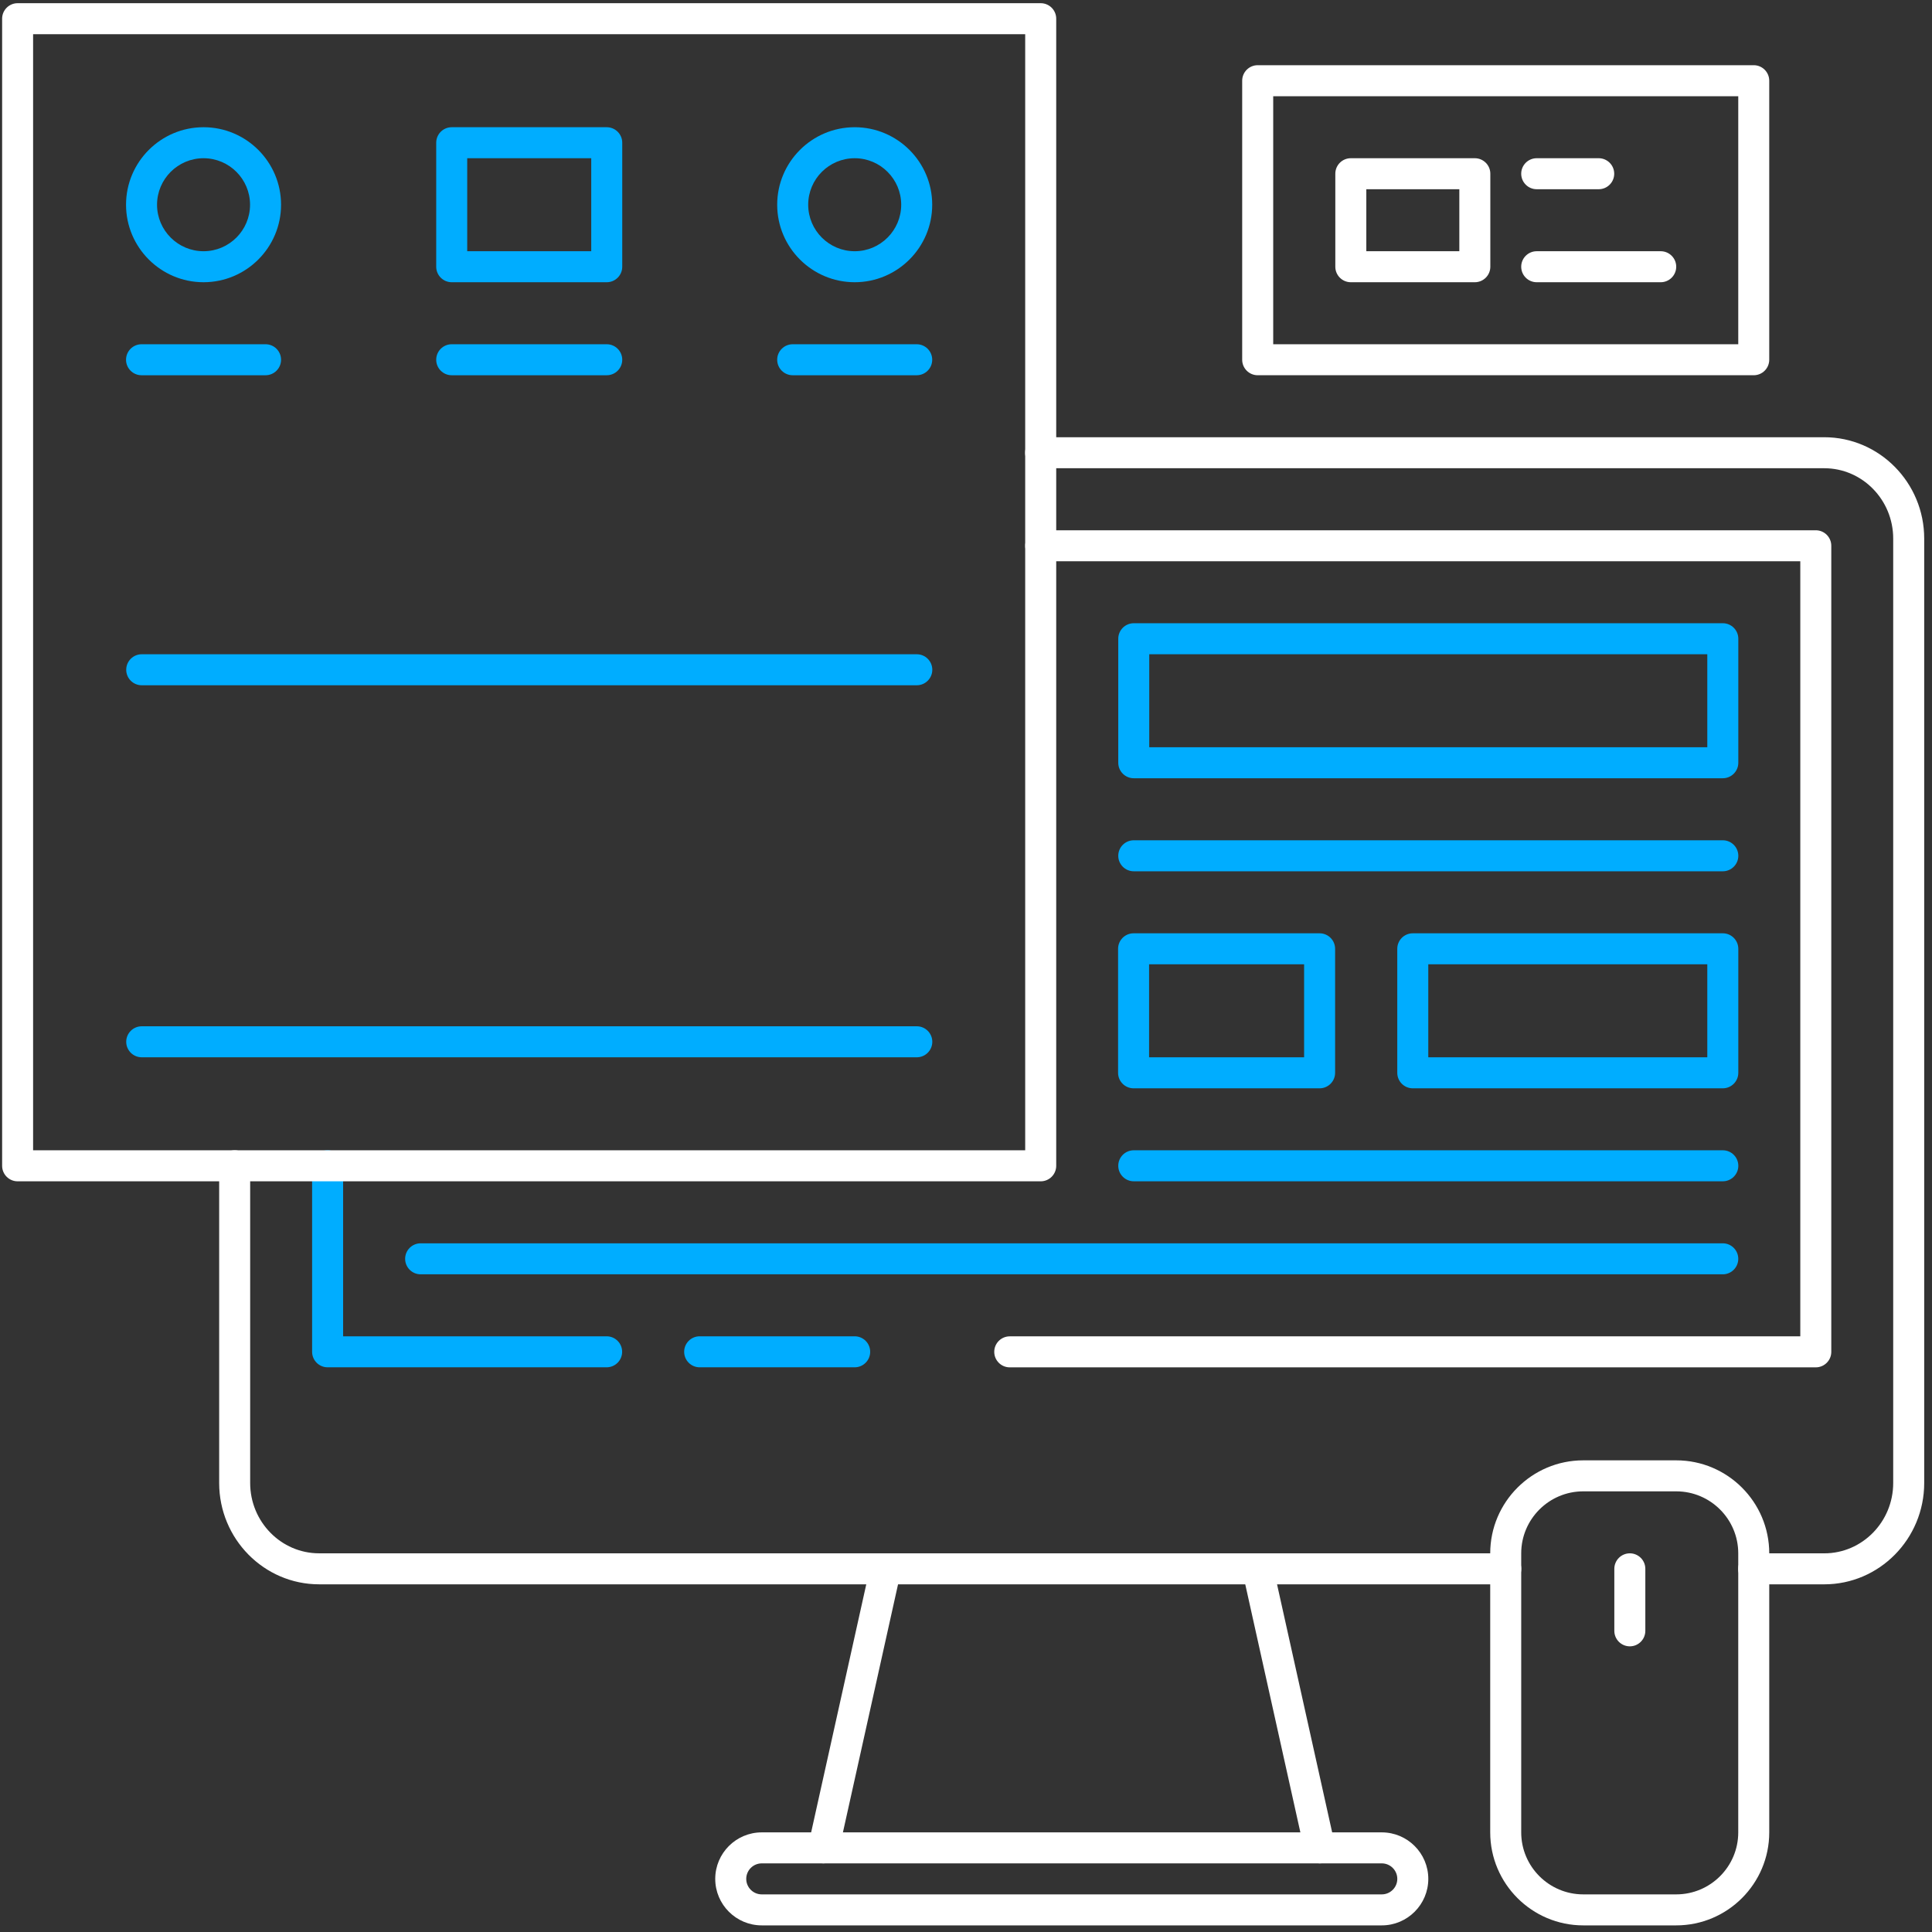 <svg width="171" height="171" viewBox="0 0 171 171" fill="none" xmlns="http://www.w3.org/2000/svg">
<rect x="0" y="0" width="171" height="171" fill="#333333" stroke="none"/>
<path d="M53.693 121.019H28.997C28.24 121.019 27.625 120.404 27.625 119.647V103.183C27.625 102.425 28.24 101.811 28.997 101.811C29.754 101.811 30.369 102.425 30.369 103.183V118.275H53.693C54.45 118.275 55.065 118.89 55.065 119.647C55.065 120.404 54.45 121.019 53.693 121.019Z" fill="#00ADFF"/>
<path d="M160.717 121.023H89.372C88.615 121.023 88 120.408 88 119.651C88 118.894 88.615 118.279 89.372 118.279H159.343V49.678H92.113C91.356 49.678 90.741 49.063 90.741 48.306C90.741 47.548 91.356 46.934 92.113 46.934H160.714C161.471 46.934 162.086 47.548 162.086 48.306V119.651C162.086 120.408 161.471 121.023 160.714 121.023H160.717Z" fill="white"/>
<path d="M72.895 164.925C72.799 164.925 72.697 164.914 72.598 164.892C71.857 164.728 71.394 163.995 71.556 163.254L77.044 138.557C77.208 137.819 77.933 137.358 78.682 137.515C79.423 137.679 79.886 138.412 79.724 139.153L74.236 163.849C74.094 164.489 73.523 164.925 72.895 164.925Z" fill="white"/>
<path d="M116.805 164.925C116.177 164.925 115.606 164.489 115.466 163.849L109.978 139.153C109.814 138.412 110.28 137.679 111.021 137.515C111.77 137.358 112.494 137.82 112.659 138.557L118.147 163.254C118.311 163.995 117.845 164.727 117.104 164.892C117.003 164.914 116.901 164.925 116.805 164.925Z" fill="white"/>
<path d="M133.275 140.227H28.245C23.366 140.227 19.398 136.204 19.398 131.256V103.183C19.398 102.425 20.013 101.811 20.77 101.811C21.527 101.811 22.142 102.425 22.142 103.183V131.256C22.142 134.69 24.878 137.483 28.245 137.483H133.275C134.032 137.483 134.647 138.098 134.647 138.855C134.647 139.612 134.032 140.227 133.275 140.227Z" fill="white"/>
<path d="M161.463 140.229H155.218C154.461 140.229 153.846 139.614 153.846 138.857C153.846 138.1 154.461 137.485 155.218 137.485H161.463C164.831 137.485 167.566 134.692 167.566 131.258V47.67C167.566 44.236 164.831 41.443 161.463 41.443H92.106C91.349 41.443 90.734 40.828 90.734 40.071C90.734 39.314 91.349 38.699 92.106 38.699H161.463C166.343 38.699 170.31 42.722 170.31 47.67V131.258C170.31 136.204 166.343 140.228 161.463 140.228V140.229Z" fill="white"/>
<path d="M148.363 170.414H140.131C135.592 170.414 131.898 166.721 131.898 162.182V137.486C131.898 132.947 135.592 129.254 140.131 129.254H148.363C152.901 129.254 156.595 132.947 156.595 137.486V162.182C156.595 166.721 152.901 170.414 148.363 170.414ZM140.131 131.998C137.104 131.998 134.642 134.459 134.642 137.486V162.182C134.642 165.209 137.104 167.67 140.131 167.67H148.363C151.39 167.67 153.851 165.209 153.851 162.182V137.486C153.851 134.459 151.39 131.998 148.363 131.998H140.131Z" fill="white"/>
<path d="M144.255 145.716C143.498 145.716 142.883 145.102 142.883 144.344V138.856C142.883 138.099 143.498 137.484 144.255 137.484C145.012 137.484 145.627 138.099 145.627 138.856V144.344C145.627 145.102 145.012 145.716 144.255 145.716Z" fill="white"/>
<path d="M122.302 170.414H67.421C65.152 170.414 63.305 168.566 63.305 166.298C63.305 164.029 65.152 162.182 67.421 162.182H122.302C124.57 162.182 126.418 164.029 126.418 166.298C126.418 168.566 124.57 170.414 122.302 170.414ZM67.421 164.926C66.666 164.926 66.049 165.541 66.049 166.298C66.049 167.055 66.666 167.67 67.421 167.67H122.302C123.056 167.67 123.674 167.055 123.674 166.298C123.674 165.541 123.056 164.926 122.302 164.926H67.421Z" fill="white"/>
<path d="M92.113 104.557H1.56C0.802 104.557 0.188 103.942 0.188 103.185V1.655C0.188 0.898 0.802 0.283 1.56 0.283H92.113C92.87 0.283 93.485 0.898 93.485 1.655V103.185C93.485 103.942 92.87 104.557 92.113 104.557ZM2.93 101.813H90.739V3.027H2.93V101.813Z" fill="white"/>
<path d="M155.222 33.212H111.317C110.56 33.212 109.945 32.597 109.945 31.84V7.144C109.945 6.386 110.56 5.771 111.317 5.771H155.222C155.979 5.771 156.594 6.386 156.594 7.144V31.84C156.594 32.597 155.979 33.212 155.222 33.212ZM112.691 30.468H153.852V8.516H112.691V30.468Z" fill="white"/>
<path d="M152.485 68.882H100.349C99.591 68.882 98.977 68.267 98.977 67.51V56.534C98.977 55.777 99.591 55.162 100.349 55.162H152.485C153.242 55.162 153.857 55.777 153.857 56.534V67.51C153.857 68.267 153.242 68.882 152.485 68.882ZM101.719 66.138H151.112V57.906H101.719V66.138Z" fill="#00ADFF"/>
<path d="M116.797 96.326H100.333C99.576 96.326 98.961 95.711 98.961 94.954V83.978C98.961 83.22 99.576 82.606 100.333 82.606H116.797C117.554 82.606 118.169 83.22 118.169 83.978V94.954C118.169 95.711 117.554 96.326 116.797 96.326ZM101.705 93.582H115.425V85.35H101.705V93.582Z" fill="#00ADFF"/>
<path d="M152.484 96.326H125.044C124.287 96.326 123.672 95.711 123.672 94.954V83.978C123.672 83.22 124.287 82.606 125.044 82.606H152.484C153.241 82.606 153.856 83.22 153.856 83.978V94.954C153.856 95.711 153.241 96.326 152.484 96.326ZM126.416 93.582H151.112V85.35H126.416V93.582Z" fill="#00ADFF"/>
<path d="M152.481 112.789H37.231C36.474 112.789 35.859 112.174 35.859 111.417C35.859 110.66 36.474 110.045 37.231 110.045H152.481C153.238 110.045 153.853 110.66 153.853 111.417C153.853 112.174 153.238 112.789 152.481 112.789Z" fill="#00ADFF"/>
<path d="M152.485 104.555H100.349C99.591 104.555 98.977 103.94 98.977 103.183C98.977 102.425 99.591 101.811 100.349 101.811H152.485C153.242 101.811 153.857 102.425 153.857 103.183C153.857 103.94 153.242 104.555 152.485 104.555Z" fill="#00ADFF"/>
<path d="M152.485 77.117H100.349C99.591 77.117 98.977 76.502 98.977 75.745C98.977 74.988 99.591 74.373 100.349 74.373H152.485C153.242 74.373 153.857 74.988 153.857 75.745C153.857 76.502 153.242 77.117 152.485 77.117Z" fill="#00ADFF"/>
<path d="M18.016 24.98C14.232 24.98 11.156 21.901 11.156 18.12C11.156 14.338 14.232 11.26 18.016 11.26C21.8 11.26 24.876 14.338 24.876 18.12C24.876 21.901 21.8 24.98 18.016 24.98ZM18.016 14.004C15.748 14.004 13.9 15.851 13.9 18.12C13.9 20.389 15.748 22.236 18.016 22.236C20.285 22.236 22.132 20.389 22.132 18.12C22.132 15.851 20.285 14.004 18.016 14.004Z" fill="#00ADFF"/>
<path d="M23.504 33.213H12.528C11.771 33.213 11.156 32.598 11.156 31.841C11.156 31.084 11.771 30.469 12.528 30.469H23.504C24.262 30.469 24.876 31.084 24.876 31.841C24.876 32.598 24.262 33.213 23.504 33.213Z" fill="#00ADFF"/>
<path d="M53.702 33.213H39.981C39.224 33.213 38.609 32.598 38.609 31.841C38.609 31.084 39.224 30.469 39.981 30.469H53.702C54.459 30.469 55.074 31.084 55.074 31.841C55.074 32.598 54.459 33.213 53.702 33.213Z" fill="#00ADFF"/>
<path d="M75.649 24.98C71.865 24.98 68.789 21.901 68.789 18.12C68.789 14.338 71.865 11.26 75.649 11.26C79.433 11.26 82.509 14.338 82.509 18.12C82.509 21.901 79.433 24.98 75.649 24.98ZM75.649 14.004C73.38 14.004 71.533 15.851 71.533 18.12C71.533 20.389 73.38 22.236 75.649 22.236C77.918 22.236 79.765 20.389 79.765 18.12C79.765 15.851 77.918 14.004 75.649 14.004Z" fill="#00ADFF"/>
<path d="M81.137 33.213H70.161C69.404 33.213 68.789 32.598 68.789 31.841C68.789 31.084 69.404 30.469 70.161 30.469H81.137C81.894 30.469 82.509 31.084 82.509 31.841C82.509 32.598 81.894 33.213 81.137 33.213Z" fill="#00ADFF"/>
<path d="M53.702 24.98H39.981C39.224 24.98 38.609 24.365 38.609 23.608V12.632C38.609 11.875 39.224 11.26 39.981 11.26H53.702C54.459 11.26 55.074 11.875 55.074 12.632V23.608C55.074 24.365 54.459 24.98 53.702 24.98ZM41.353 22.236H52.33V14.004H41.353V22.236Z" fill="#00ADFF"/>
<path d="M81.145 60.652H12.544C11.787 60.652 11.172 60.037 11.172 59.28C11.172 58.523 11.787 57.908 12.544 57.908H81.145C81.902 57.908 82.517 58.523 82.517 59.28C82.517 60.037 81.902 60.652 81.145 60.652Z" fill="#00ADFF"/>
<path d="M81.145 93.58H12.544C11.787 93.58 11.172 92.965 11.172 92.208C11.172 91.451 11.787 90.836 12.544 90.836H81.145C81.902 90.836 82.517 91.451 82.517 92.208C82.517 92.965 81.902 93.58 81.145 93.58Z" fill="#00ADFF"/>
<path d="M141.501 16.748H136.013C135.256 16.748 134.641 16.133 134.641 15.376C134.641 14.619 135.256 14.004 136.013 14.004H141.501C142.258 14.004 142.873 14.619 142.873 15.376C142.873 16.133 142.258 16.748 141.501 16.748Z" fill="white"/>
<path d="M146.989 24.98H136.013C135.256 24.98 134.641 24.365 134.641 23.608C134.641 22.851 135.256 22.236 136.013 22.236H146.989C147.746 22.236 148.361 22.851 148.361 23.608C148.361 24.365 147.746 24.98 146.989 24.98Z" fill="white"/>
<path d="M130.536 24.98H119.56C118.802 24.98 118.188 24.365 118.188 23.608V15.376C118.188 14.619 118.802 14.004 119.56 14.004H130.536C131.293 14.004 131.908 14.619 131.908 15.376V23.608C131.908 24.365 131.293 24.98 130.536 24.98ZM120.932 22.236H129.164V16.748H120.932V22.236Z" fill="white"/>
<path d="M75.647 121.019H61.927C61.17 121.019 60.555 120.404 60.555 119.647C60.555 118.89 61.17 118.275 61.927 118.275H75.647C76.404 118.275 77.019 118.89 77.019 119.647C77.019 120.404 76.404 121.019 75.647 121.019Z" fill="#00ADFF"/>
</svg>
